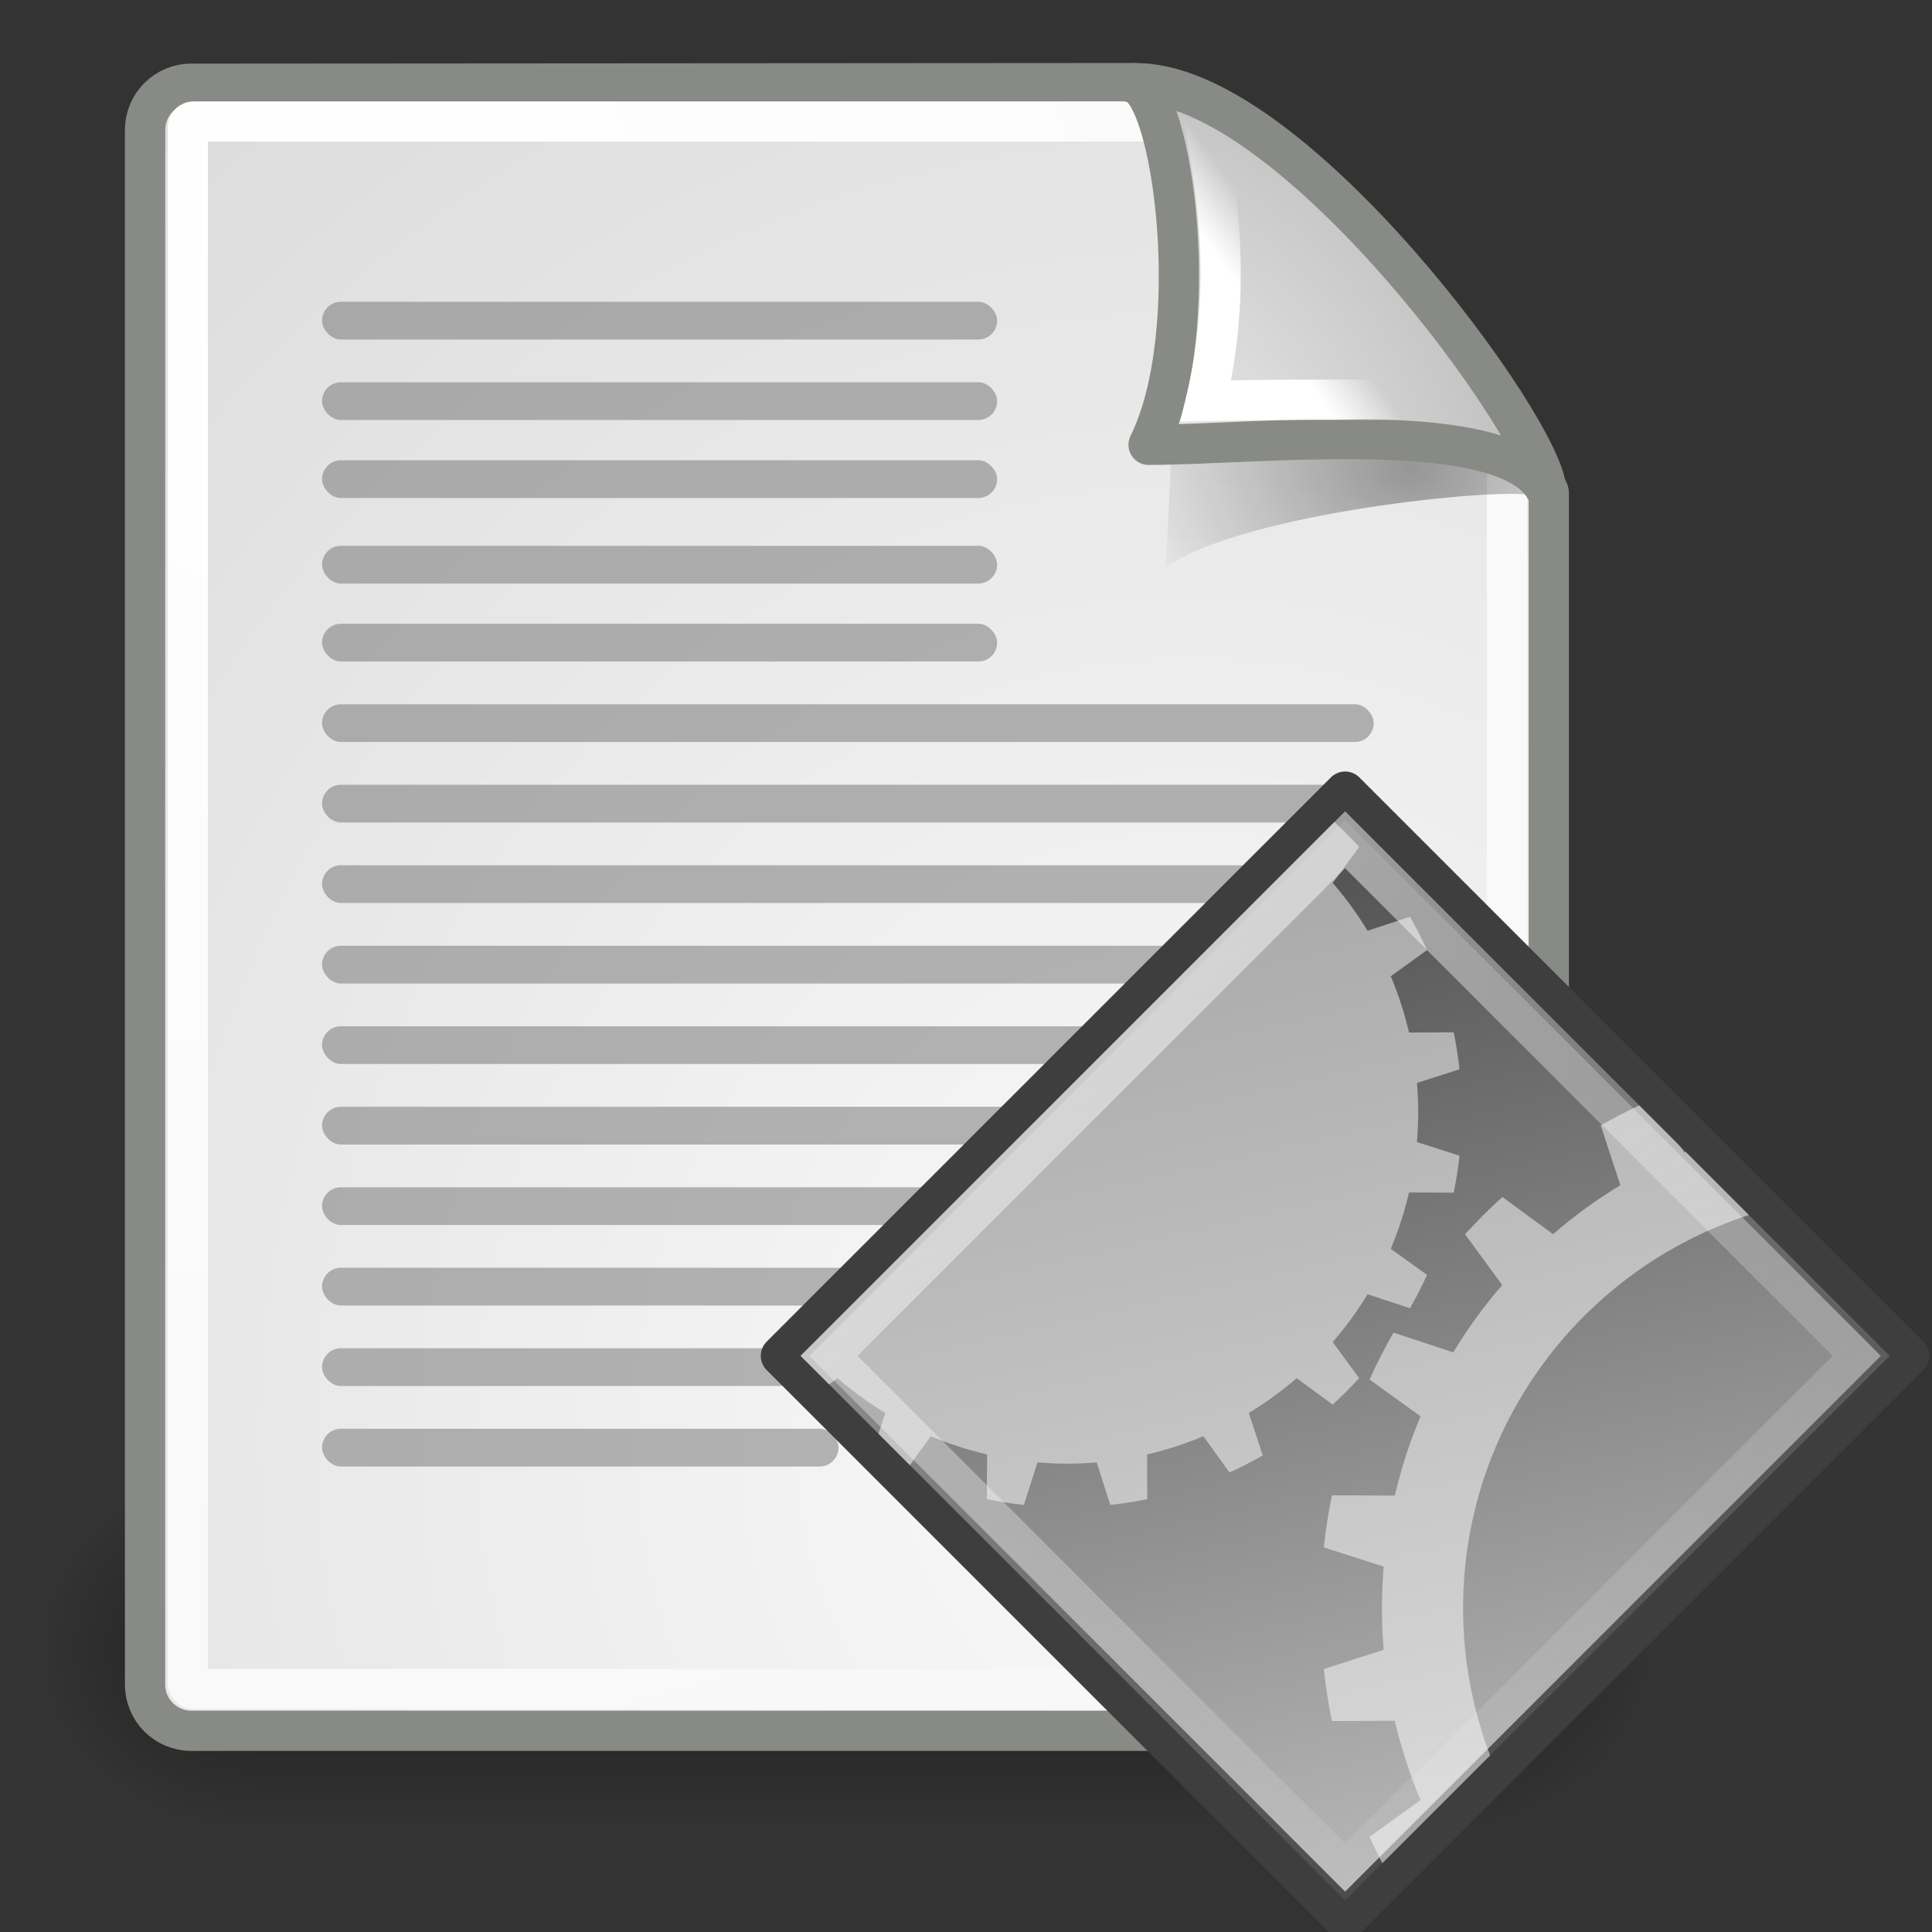 <?xml version="1.0" encoding="UTF-8" standalone="no"?>
<!-- Created with Inkscape (http://www.inkscape.org/) -->

<svg
   xmlns:dc="http://purl.org/dc/elements/1.1/"
   xmlns:cc="http://creativecommons.org/ns#"
   xmlns:rdf="http://www.w3.org/1999/02/22-rdf-syntax-ns#"
   xmlns:svg="http://www.w3.org/2000/svg"
   xmlns="http://www.w3.org/2000/svg"
   xmlns:xlink="http://www.w3.org/1999/xlink"
   xmlns:sodipodi="http://sodipodi.sourceforge.net/DTD/sodipodi-0.dtd"
   xmlns:inkscape="http://www.inkscape.org/namespaces/inkscape"
   inkscape:export-ydpi="90"
   inkscape:export-xdpi="90"
   inkscape:export-filename="/home/glic3rinu/orchestra/django-orchestra/orchestra/static/orchestra/icons/scriptlog.png"
   sodipodi:docname="scriptlog.svg"
   inkscape:version="0.48.3.1 r9886"
   sodipodi:version="0.32"
   id="svg249"
   height="48px"
   width="48px"
   inkscape:output_extension="org.inkscape.output.svg.inkscape"
   version="1.1">
  <rect width="100%" height="100%" fill="#333333" stroke="none"/>
  <defs
     id="defs3">
    <linearGradient
       inkscape:collect="always"
       id="linearGradient3082">
      <stop
         style="stop-color:#ffffff;stop-opacity:1;"
         offset="0"
         id="stop3084" />
      <stop
         style="stop-color:#ffffff;stop-opacity:0;"
         offset="1"
         id="stop3086" />
    </linearGradient>
    <linearGradient
       id="aigrd1"
       gradientUnits="userSpaceOnUse"
       x1="99.777"
       y1="15.424"
       x2="153"
       y2="248.631">
      <stop
         offset="0"
         style="stop-color:#464646;stop-opacity:1"
         id="stop53300" />
      <stop
         offset="1"
         style="stop-color:#cdcdcd;stop-opacity:1"
         id="stop53302" />
    </linearGradient>
    <linearGradient
       inkscape:collect="always"
       id="linearGradient4542">
      <stop
         style="stop-color:#000000;stop-opacity:1;"
         offset="0"
         id="stop4544" />
      <stop
         style="stop-color:#000000;stop-opacity:0;"
         offset="1"
         id="stop4546" />
    </linearGradient>
    <linearGradient
       id="linearGradient15662">
      <stop
         id="stop15664"
         offset="0"
         style="stop-color:#ffffff;stop-opacity:1;" />
      <stop
         id="stop15666"
         offset="1"
         style="stop-color:#f8f8f8;stop-opacity:1;" />
    </linearGradient>
    <radialGradient
       id="aigrd3"
       cx="20.892"
       cy="64.568"
       r="5.257"
       fx="20.892"
       fy="64.568"
       gradientUnits="userSpaceOnUse">
      <stop
         offset="0"
         style="stop-color:#F0F0F0"
         id="stop15573" />
      <stop
         offset="1"
         style="stop-color:#9a9a9a;stop-opacity:1;"
         id="stop15575" />
    </radialGradient>
    <radialGradient
       id="aigrd2"
       cx="20.892"
       cy="114.568"
       r="5.256"
       fx="20.892"
       fy="114.568"
       gradientUnits="userSpaceOnUse">
      <stop
         offset="0"
         style="stop-color:#F0F0F0"
         id="stop15566" />
      <stop
         offset="1"
         style="stop-color:#9a9a9a;stop-opacity:1;"
         id="stop15568" />
    </radialGradient>
    <linearGradient
       id="linearGradient269">
      <stop
         id="stop270"
         offset="0"
         style="stop-color:#a3a3a3;stop-opacity:1;" />
      <stop
         id="stop271"
         offset="1"
         style="stop-color:#4c4c4c;stop-opacity:1;" />
    </linearGradient>
    <linearGradient
       id="linearGradient259">
      <stop
         id="stop260"
         offset="0"
         style="stop-color:#fafafa;stop-opacity:1;" />
      <stop
         id="stop261"
         offset="1"
         style="stop-color:#bbbbbb;stop-opacity:1;" />
    </linearGradient>
    <radialGradient
       inkscape:collect="always"
       xlink:href="#linearGradient269"
       id="radialGradient15656"
       gradientUnits="userSpaceOnUse"
       gradientTransform="matrix(0.968,0,0,1.033,3.354,0.646)"
       cx="8.824"
       cy="3.756"
       fx="8.824"
       fy="3.756"
       r="37.752" />
    <radialGradient
       inkscape:collect="always"
       xlink:href="#linearGradient259"
       id="radialGradient15658"
       gradientUnits="userSpaceOnUse"
       gradientTransform="scale(0.96,1.041)"
       cx="33.967"
       cy="35.737"
       fx="33.967"
       fy="35.737"
       r="86.708" />
    <radialGradient
       inkscape:collect="always"
       xlink:href="#linearGradient15662"
       id="radialGradient15668"
       gradientUnits="userSpaceOnUse"
       gradientTransform="matrix(0.968,0,0,1.033,3.354,0.646)"
       cx="8.144"
       cy="7.268"
       fx="8.144"
       fy="7.268"
       r="38.159" />
    <radialGradient
       r="5.256"
       fy="114.568"
       fx="20.892"
       cy="114.568"
       cx="20.892"
       gradientTransform="matrix(0.23,0,0,0.23,4.614,3.98)"
       gradientUnits="userSpaceOnUse"
       id="radialGradient2283"
       xlink:href="#aigrd2"
       inkscape:collect="always" />
    <radialGradient
       r="5.257"
       fy="64.568"
       fx="20.892"
       cy="64.568"
       cx="20.892"
       gradientTransform="matrix(0.23,0,0,0.23,4.614,3.98)"
       gradientUnits="userSpaceOnUse"
       id="radialGradient2285"
       xlink:href="#aigrd3"
       inkscape:collect="always" />
    <radialGradient
       inkscape:collect="always"
       xlink:href="#linearGradient4542"
       id="radialGradient4548"
       cx="24.307"
       cy="42.078"
       fx="24.307"
       fy="42.078"
       r="15.822"
       gradientTransform="matrix(1,0,0,0.285,0,30.089)"
       gradientUnits="userSpaceOnUse" />
    <linearGradient
       inkscape:collect="always"
       xlink:href="#aigrd1"
       id="linearGradient2193"
       gradientUnits="userSpaceOnUse"
       gradientTransform="matrix(0.201,0,0,0.201,25.333,3.157)"
       x1="99.777"
       y1="15.424"
       x2="153"
       y2="248.631" />
    <linearGradient
       inkscape:collect="always"
       xlink:href="#linearGradient3082"
       id="linearGradient3088"
       x1="44.593"
       y1="9.912"
       x2="65.863"
       y2="43.317"
       gradientUnits="userSpaceOnUse" />
    <linearGradient
       inkscape:collect="always"
       xlink:href="#linearGradient2251"
       id="linearGradient8166"
       gradientUnits="userSpaceOnUse"
       gradientTransform="matrix(-0.033,-0.999,0.999,-0.033,-3.71,43.497)"
       x1="33.396"
       y1="36.921"
       x2="34.17"
       y2="38.07" />
    <linearGradient
       inkscape:collect="always"
       id="linearGradient2251">
      <stop
         style="stop-color:#ffffff;stop-opacity:1;"
         offset="0"
         id="stop2253" />
      <stop
         style="stop-color:#ffffff;stop-opacity:0;"
         offset="1"
         id="stop2255" />
    </linearGradient>
    <radialGradient
       inkscape:collect="always"
       xlink:href="#linearGradient259-4"
       id="radialGradient5352"
       gradientUnits="userSpaceOnUse"
       gradientTransform="matrix(0.148,0.01,-0.011,0.162,22.06,11.252)"
       cx="30.654"
       cy="14.937"
       fx="30.654"
       fy="14.937"
       r="86.708" />
    <linearGradient
       id="linearGradient259-4">
      <stop
         id="stop260-4"
         offset="0"
         style="stop-color:#fafafa;stop-opacity:1;" />
      <stop
         id="stop261-6"
         offset="1"
         style="stop-color:#bbbbbb;stop-opacity:1;" />
    </linearGradient>
    <linearGradient
       id="linearGradient269-6">
      <stop
         id="stop270-7"
         offset="0"
         style="stop-color:#a3a3a3;stop-opacity:1;" />
      <stop
         id="stop271-6"
         offset="1"
         style="stop-color:#8a8a8a;stop-opacity:1;" />
    </linearGradient>
    <radialGradient
       inkscape:collect="always"
       xlink:href="#linearGradient4790"
       id="radialGradient4796"
       cx="37.03"
       cy="12.989"
       fx="37.03"
       fy="12.989"
       r="4.293"
       gradientTransform="matrix(1.745,0,0,1.284,-29.583,-5.044)"
       gradientUnits="userSpaceOnUse" />
    <linearGradient
       inkscape:collect="always"
       id="linearGradient4790">
      <stop
         style="stop-color:#000000;stop-opacity:1;"
         offset="0"
         id="stop4792" />
      <stop
         style="stop-color:#000000;stop-opacity:0;"
         offset="1"
         id="stop4794" />
    </linearGradient>
    <radialGradient
       inkscape:collect="always"
       xlink:href="#linearGradient15662-2"
       id="radialGradient15668-3"
       gradientUnits="userSpaceOnUse"
       gradientTransform="matrix(0.968,0,0,1.033,0.354,-0.919)"
       cx="8.144"
       cy="7.268"
       fx="8.144"
       fy="7.268"
       r="38.159" />
    <linearGradient
       id="linearGradient15662-2">
      <stop
         id="stop15664-9"
         offset="0"
         style="stop-color:#ffffff;stop-opacity:1;" />
      <stop
         id="stop15666-9"
         offset="1"
         style="stop-color:#f8f8f8;stop-opacity:1;" />
    </linearGradient>
    <radialGradient
       inkscape:collect="always"
       xlink:href="#linearGradient259-4"
       id="radialGradient15658-6"
       gradientUnits="userSpaceOnUse"
       gradientTransform="matrix(0.96,0,0,1.041,-3,-1.565)"
       cx="33.967"
       cy="35.737"
       fx="33.967"
       fy="35.737"
       r="86.708" />
    <linearGradient
       id="linearGradient3148">
      <stop
         id="stop3150"
         offset="0"
         style="stop-color:#fafafa;stop-opacity:1;" />
      <stop
         id="stop3152"
         offset="1"
         style="stop-color:#bbbbbb;stop-opacity:1;" />
    </linearGradient>
    <linearGradient
       id="linearGradient3155">
      <stop
         id="stop3157"
         offset="0"
         style="stop-color:#a3a3a3;stop-opacity:1;" />
      <stop
         id="stop3159"
         offset="1"
         style="stop-color:#8a8a8a;stop-opacity:1;" />
    </linearGradient>
    <radialGradient
       inkscape:collect="always"
       xlink:href="#linearGradient3688"
       id="radialGradient2088"
       gradientUnits="userSpaceOnUse"
       gradientTransform="matrix(2.004,0,0,1.4,27.988,-17.4)"
       cx="4.993"
       cy="43.5"
       fx="4.993"
       fy="43.5"
       r="2.5" />
    <linearGradient
       id="linearGradient3688"
       inkscape:collect="always">
      <stop
         id="stop3690"
         offset="0"
         style="stop-color:black;stop-opacity:1;" />
      <stop
         id="stop3692"
         offset="1"
         style="stop-color:black;stop-opacity:0;" />
    </linearGradient>
    <radialGradient
       inkscape:collect="always"
       xlink:href="#linearGradient3688"
       id="radialGradient2090"
       gradientUnits="userSpaceOnUse"
       gradientTransform="matrix(2.004,0,0,1.4,-20.012,-104.4)"
       cx="4.993"
       cy="43.5"
       fx="4.993"
       fy="43.5"
       r="2.5" />
    <linearGradient
       inkscape:collect="always"
       xlink:href="#linearGradient3702"
       id="linearGradient2092"
       gradientUnits="userSpaceOnUse"
       x1="25.058"
       y1="47.028"
       x2="25.058"
       y2="39.999" />
    <linearGradient
       id="linearGradient3702">
      <stop
         id="stop3704"
         offset="0"
         style="stop-color:black;stop-opacity:0;" />
      <stop
         style="stop-color:black;stop-opacity:1;"
         offset="0.5"
         id="stop3710" />
      <stop
         id="stop3706"
         offset="1"
         style="stop-color:black;stop-opacity:0;" />
    </linearGradient>
  </defs>
  <sodipodi:namedview
     inkscape:window-y="27"
     inkscape:window-x="0"
     inkscape:window-height="1024"
     inkscape:window-width="1920"
     inkscape:document-units="px"
     inkscape:grid-bbox="true"
     showgrid="false"
     inkscape:current-layer="layer6"
     inkscape:cy="27.424693"
     inkscape:cx="24.402074"
     inkscape:zoom="11.313708"
     inkscape:pageshadow="2"
     inkscape:pageopacity="0.0"
     borderopacity="0.255"
     bordercolor="#666666"
     pagecolor="#ffffff"
     id="base"
     inkscape:showpageshadow="false"
     inkscape:window-maximized="1" />
  <g
     inkscape:groupmode="layer"
     id="layer6"
     inkscape:label="Shadow">
    <g
       transform="translate(-3,-1.565)"
       style="display:inline"
       id="g2033"
       inkscape:label="Shadow">
      <g
         id="g3712"
         style="opacity:0.4"
         transform="matrix(1.053,0,0,1.286,-1.263,-13.429)">
        <rect
           y="40"
           x="38"
           height="7"
           width="5"
           id="rect2801"
           style="fill:url(#radialGradient2088);fill-opacity:1;stroke:none" />
        <rect
           transform="scale(-1,-1)"
           y="-47"
           x="-10"
           height="7"
           width="5"
           id="rect3696"
           style="fill:url(#radialGradient2090);fill-opacity:1;stroke:none" />
        <rect
           y="40"
           x="10"
           height="7"
           width="28"
           id="rect3700"
           style="fill:url(#linearGradient2092);fill-opacity:1;stroke:none" />
      </g>
    </g>
    <path
       inkscape:connector-curvature="0"
       style="color:#000000;fill:url(#radialGradient15658-6);fill-opacity:1;fill-rule:nonzero;stroke:#888a85;stroke-width:1;stroke-linecap:round;stroke-linejoin:round;stroke-miterlimit:4;stroke-opacity:1;stroke-dashoffset:0;marker:none;visibility:visible;display:block;overflow:visible"
       d="M 4.753,2.081 28.2,2.065 c 0,0 10.279,9.544 10.279,10.18 l 0,29.607 c 0,0.637 -0.512,1.149 -1.149,1.149 l -32.577,0 c -0.637,0 -1.149,-0.512 -1.149,-1.149 l 0,-38.622 c 0,-0.637 0.512,-1.149 1.149,-1.149 z"
       id="rect15391"
       sodipodi:nodetypes="ccccccccc" />
    <path
       inkscape:connector-curvature="0"
       style="color:#000000;fill:none;stroke:url(#radialGradient15668-3);stroke-width:1;stroke-linecap:round;stroke-linejoin:round;stroke-miterlimit:4;stroke-opacity:1;stroke-dashoffset:0;marker:none;visibility:visible;display:block;overflow:visible"
       d="m 4.815,3.019 24.876,0 c 0,0 7.75,8.021 7.75,8.104 l 0,30.693 c 0,0.083 -0.066,0.149 -0.149,0.149 l -32.478,0 c -0.083,0 -0.149,-0.066 -0.149,-0.149 l 0,-38.648 c 0,-0.083 0.066,-0.149 0.149,-0.149 z"
       id="rect15660"
       sodipodi:nodetypes="ccccccccc" />
    <path
       inkscape:connector-curvature="0"
       inkscape:r_cy="true"
       inkscape:r_cx="true"
       style="opacity:0.357;color:#000000;fill:url(#radialGradient4796);fill-opacity:1;fill-rule:evenodd;stroke:none;stroke-width:1;marker:none;visibility:visible;display:inline;overflow:visible"
       d="m 37.985,12.296 c -0.728,-1.347 -6.103,-3.731 -8.901,-4.53 0.17,1.573 -0.123,6.318 -0.123,6.318 2.062,-1.375 8.243,-1.95 9.023,-1.788 z"
       id="path5348"
       sodipodi:nodetypes="cccc" />
    <path
       inkscape:connector-curvature="0"
       style="color:#000000;fill:url(#radialGradient5352);fill-opacity:1;fill-rule:nonzero;stroke:#888a85;stroke-width:1;stroke-linecap:butt;stroke-linejoin:round;stroke-miterlimit:4;stroke-opacity:1;stroke-dasharray:none;stroke-dashoffset:0;marker:none;visibility:visible;display:block;overflow:visible"
       d="M 38.411,12.174 C 38.424,10.759 32.058,1.967 28.175,2.07 c 0.973,0.233 1.75,6.168 0.361,8.981 2.75,0 8.911,-0.735 9.874,1.123 z"
       id="path2210"
       sodipodi:nodetypes="cccc"
       inkscape:r_cx="true"
       inkscape:r_cy="true" />
    <path
       inkscape:connector-curvature="0"
       sodipodi:nodetypes="cccc"
       id="path2247"
       d="M 36.122,10.021 C 35.393,8.674 31.963,4.951 30.04,3.714 c 0.239,1.426 0.537,3.682 -0.079,6.245 0,0 5.379,-0.1 6.16,0.062 z"
       style="color:#000000;fill:none;stroke:url(#linearGradient8166);stroke-width:1;stroke-linecap:butt;stroke-linejoin:miter;stroke-miterlimit:4;stroke-opacity:1;stroke-dasharray:none;stroke-dashoffset:0;marker:none;visibility:visible;display:inline;overflow:visible"
       inkscape:r_cx="true"
       inkscape:r_cy="true" />
    <g
       id="g4851"
       style="opacity:0.511;display:inline;fill:#727272;fill-opacity:1"
       transform="matrix(0.929,0,0,1,-1.289,-1.565)"
       inkscape:r_cx="true"
       inkscape:r_cy="true">
      <rect
         style="color:#000000;fill:#727272;fill-opacity:1;fill-rule:evenodd;stroke:none;stroke-width:1px;marker:none;visibility:visible;display:inline;overflow:visible"
         id="rect4819"
         width="18.055"
         height="0.938"
         x="10"
         y="9.062"
         inkscape:r_cx="true"
         inkscape:r_cy="true"
         rx="0.505"
         ry="0.469" />
      <rect
         ry="0.469"
         rx="0.505"
         inkscape:r_cy="true"
         inkscape:r_cx="true"
         y="11.062"
         x="10"
         height="0.938"
         width="18.055"
         id="rect4821"
         style="color:#000000;fill:#727272;fill-opacity:1;fill-rule:evenodd;stroke:none;stroke-width:1px;marker:none;visibility:visible;display:inline;overflow:visible" />
      <rect
         style="color:#000000;fill:#727272;fill-opacity:1;fill-rule:evenodd;stroke:none;stroke-width:1px;marker:none;visibility:visible;display:inline;overflow:visible"
         id="rect4823"
         width="18.055"
         height="0.938"
         x="10"
         y="13"
         inkscape:r_cx="true"
         inkscape:r_cy="true"
         rx="0.505"
         ry="0.469" />
      <rect
         ry="0.469"
         rx="0.505"
         inkscape:r_cy="true"
         inkscape:r_cx="true"
         y="15.125"
         x="10"
         height="0.938"
         width="18.055"
         id="rect4825"
         style="color:#000000;fill:#727272;fill-opacity:1;fill-rule:evenodd;stroke:none;stroke-width:1px;marker:none;visibility:visible;display:inline;overflow:visible" />
      <rect
         style="color:#000000;fill:#727272;fill-opacity:1;fill-rule:evenodd;stroke:none;stroke-width:1px;marker:none;visibility:visible;display:inline;overflow:visible"
         id="rect4827"
         width="28.125"
         height="0.938"
         x="10"
         y="19.062"
         inkscape:r_cx="true"
         inkscape:r_cy="true"
         rx="0.505"
         ry="0.469" />
      <rect
         ry="0.469"
         rx="0.505"
         inkscape:r_cy="true"
         inkscape:r_cx="true"
         y="17.062"
         x="10"
         height="0.938"
         width="18.055"
         id="rect4829"
         style="color:#000000;fill:#727272;fill-opacity:1;fill-rule:evenodd;stroke:none;stroke-width:1px;marker:none;visibility:visible;display:inline;overflow:visible" />
      <rect
         ry="0.469"
         rx="0.505"
         inkscape:r_cy="true"
         inkscape:r_cx="true"
         y="21.062"
         x="10"
         height="0.938"
         width="28.125"
         id="rect4831"
         style="color:#000000;fill:#727272;fill-opacity:1;fill-rule:evenodd;stroke:none;stroke-width:1px;marker:none;visibility:visible;display:inline;overflow:visible" />
      <rect
         ry="0.469"
         rx="0.505"
         inkscape:r_cy="true"
         inkscape:r_cx="true"
         y="23.062"
         x="10"
         height="0.938"
         width="28.125"
         id="rect4833"
         style="color:#000000;fill:#727272;fill-opacity:1;fill-rule:evenodd;stroke:none;stroke-width:1px;marker:none;visibility:visible;display:inline;overflow:visible" />
      <rect
         style="color:#000000;fill:#727272;fill-opacity:1;fill-rule:evenodd;stroke:none;stroke-width:1px;marker:none;visibility:visible;display:inline;overflow:visible"
         id="rect4835"
         width="28.125"
         height="0.938"
         x="10"
         y="25.062"
         inkscape:r_cx="true"
         inkscape:r_cy="true"
         rx="0.505"
         ry="0.469" />
      <rect
         style="color:#000000;fill:#727272;fill-opacity:1;fill-rule:evenodd;stroke:none;stroke-width:1px;marker:none;visibility:visible;display:inline;overflow:visible"
         id="rect4837"
         width="28.125"
         height="0.938"
         x="10"
         y="27.062"
         inkscape:r_cx="true"
         inkscape:r_cy="true"
         rx="0.505"
         ry="0.469" />
      <rect
         ry="0.469"
         rx="0.505"
         inkscape:r_cy="true"
         inkscape:r_cx="true"
         y="29.062"
         x="10"
         height="0.938"
         width="28.125"
         id="rect4839"
         style="color:#000000;fill:#727272;fill-opacity:1;fill-rule:evenodd;stroke:none;stroke-width:1px;marker:none;visibility:visible;display:inline;overflow:visible" />
      <rect
         ry="0.469"
         rx="0.505"
         inkscape:r_cy="true"
         inkscape:r_cx="true"
         y="31.062"
         x="10"
         height="0.938"
         width="28.125"
         id="rect4841"
         style="color:#000000;fill:#727272;fill-opacity:1;fill-rule:evenodd;stroke:none;stroke-width:1px;marker:none;visibility:visible;display:inline;overflow:visible" />
      <rect
         style="color:#000000;fill:#727272;fill-opacity:1;fill-rule:evenodd;stroke:none;stroke-width:1px;marker:none;visibility:visible;display:inline;overflow:visible"
         id="rect4843"
         width="28.125"
         height="0.938"
         x="10"
         y="33.062"
         inkscape:r_cx="true"
         inkscape:r_cy="true"
         rx="0.505"
         ry="0.469" />
      <rect
         style="color:#000000;fill:#727272;fill-opacity:1;fill-rule:evenodd;stroke:none;stroke-width:1px;marker:none;visibility:visible;display:inline;overflow:visible"
         id="rect4845"
         width="28.125"
         height="0.938"
         x="10"
         y="35.062"
         inkscape:r_cx="true"
         inkscape:r_cy="true"
         rx="0.505"
         ry="0.469" />
      <rect
         style="color:#000000;fill:#727272;fill-opacity:1;fill-rule:evenodd;stroke:none;stroke-width:1px;marker:none;visibility:visible;display:inline;overflow:visible"
         id="rect4849"
         width="13.812"
         height="0.938"
         x="10"
         y="37.062"
         inkscape:r_cx="true"
         inkscape:r_cy="true"
         rx="0.505"
         ry="0.469" />
    </g>
  </g>
  <g
     style="display:inline"
     inkscape:groupmode="layer"
     inkscape:label="Base"
     id="layer1" />
  <g
     inkscape:groupmode="layer"
     id="layer5"
     inkscape:label="Text"
     style="display:inline">
    <g
       id="g2186"
       transform="matrix(0.704,0,0,0.704,-1.925,14.33)">
      <path
         id="path53304"
         d="M 50.205,47.405 L 30.294,27.494 L 50.205,7.583 L 70.115,27.494 L 50.205,47.405 L 50.205,47.405 z "
         style="fill:url(#linearGradient2193);fill-rule:nonzero;stroke:#3e3e3e;stroke-width:1.421;stroke-linecap:round;stroke-linejoin:round;stroke-miterlimit:4;stroke-dasharray:none;stroke-opacity:1" />
      <path
         id="path53361"
         d="M 34.845,31.353 L 35.583,30.329 C 36.22,30.598 36.884,30.814 37.569,30.974 L 37.563,32.551 C 37.991,32.639 38.426,32.707 38.867,32.755 L 39.349,31.253 C 39.693,31.282 40.041,31.298 40.393,31.298 C 40.744,31.298 41.092,31.282 41.436,31.253 L 41.918,32.755 C 42.359,32.707 42.794,32.639 43.222,32.551 L 43.216,30.974 C 43.901,30.814 44.565,30.598 45.202,30.329 L 46.124,31.609 C 46.527,31.427 46.919,31.226 47.299,31.008 L 46.806,29.51 C 47.404,29.148 47.968,28.737 48.494,28.282 L 49.766,29.214 C 50.092,28.917 50.403,28.606 50.7,28.28 L 49.768,27.008 C 50.223,26.482 50.634,25.918 50.996,25.32 L 52.494,25.813 C 52.712,25.433 52.913,25.04 53.095,24.638 L 51.815,23.716 C 52.084,23.079 52.3,22.415 52.46,21.73 L 54.037,21.735 C 54.125,21.308 54.193,20.872 54.241,20.431 L 52.74,19.949 C 52.768,19.606 52.784,19.258 52.784,18.906 C 52.784,18.555 52.768,18.207 52.74,17.863 L 54.241,17.381 C 54.193,16.94 54.125,16.505 54.037,16.077 L 52.46,16.083 C 52.3,15.397 52.084,14.733 51.816,14.097 L 53.095,13.175 C 52.913,12.772 52.712,12.38 52.495,11.999 L 50.996,12.492 C 50.634,11.895 50.223,11.331 49.769,10.805 L 50.7,9.533 C 50.422,9.227 50.129,8.935 49.825,8.655 L 30.986,27.494 L 31.993,28.501 L 32.291,28.282 C 32.817,28.737 33.381,29.148 33.979,29.51 L 33.737,30.245 L 34.845,31.354 L 34.845,31.353 z "
         style="opacity:0.5;fill:#ffffff;fill-rule:nonzero;stroke:none;stroke-miterlimit:4" />
      <path
         id="path53363"
         d="M 54.368,36.399 C 54.368,29.915 58.602,24.42 64.455,22.525 L 62.228,20.298 C 62.211,20.305 62.194,20.311 62.177,20.318 L 61.996,20.066 L 60.584,18.654 C 60.121,18.873 59.667,19.109 59.225,19.362 L 59.919,21.471 C 59.077,21.981 58.283,22.56 57.543,23.2 L 55.752,21.888 C 55.293,22.306 54.855,22.744 54.437,23.203 L 55.749,24.994 C 55.109,25.734 54.53,26.528 54.02,27.37 L 51.911,26.675 C 51.604,27.212 51.322,27.764 51.066,28.33 L 52.867,29.628 C 52.489,30.525 52.184,31.459 51.959,32.425 L 49.739,32.416 C 49.615,33.019 49.519,33.632 49.452,34.253 L 51.566,34.931 C 51.526,35.415 51.504,35.905 51.504,36.399 C 51.504,36.894 51.526,37.384 51.566,37.868 L 49.452,38.546 C 49.519,39.167 49.615,39.78 49.739,40.382 L 51.959,40.374 C 52.184,41.339 52.489,42.274 52.867,43.17 L 51.066,44.469 C 51.208,44.784 51.36,45.094 51.518,45.399 L 55.322,41.596 C 54.706,39.981 54.368,38.23 54.368,36.399 L 54.368,36.399 z "
         style="opacity:0.5;fill:#ffffff;fill-rule:nonzero;stroke:none;stroke-miterlimit:4" />
      <path
         style="opacity:0.52;fill:none;fill-rule:nonzero;stroke:url(#linearGradient3088);stroke-width:1.421;stroke-linecap:butt;stroke-linejoin:miter;stroke-miterlimit:4;stroke-dasharray:none;stroke-opacity:1"
         d="M 50.205,45.707 L 31.992,27.494 L 50.205,9.281 L 68.418,27.494 L 50.205,45.707 L 50.205,45.707 z "
         id="path3078" />
    </g>
  </g>
</svg>
